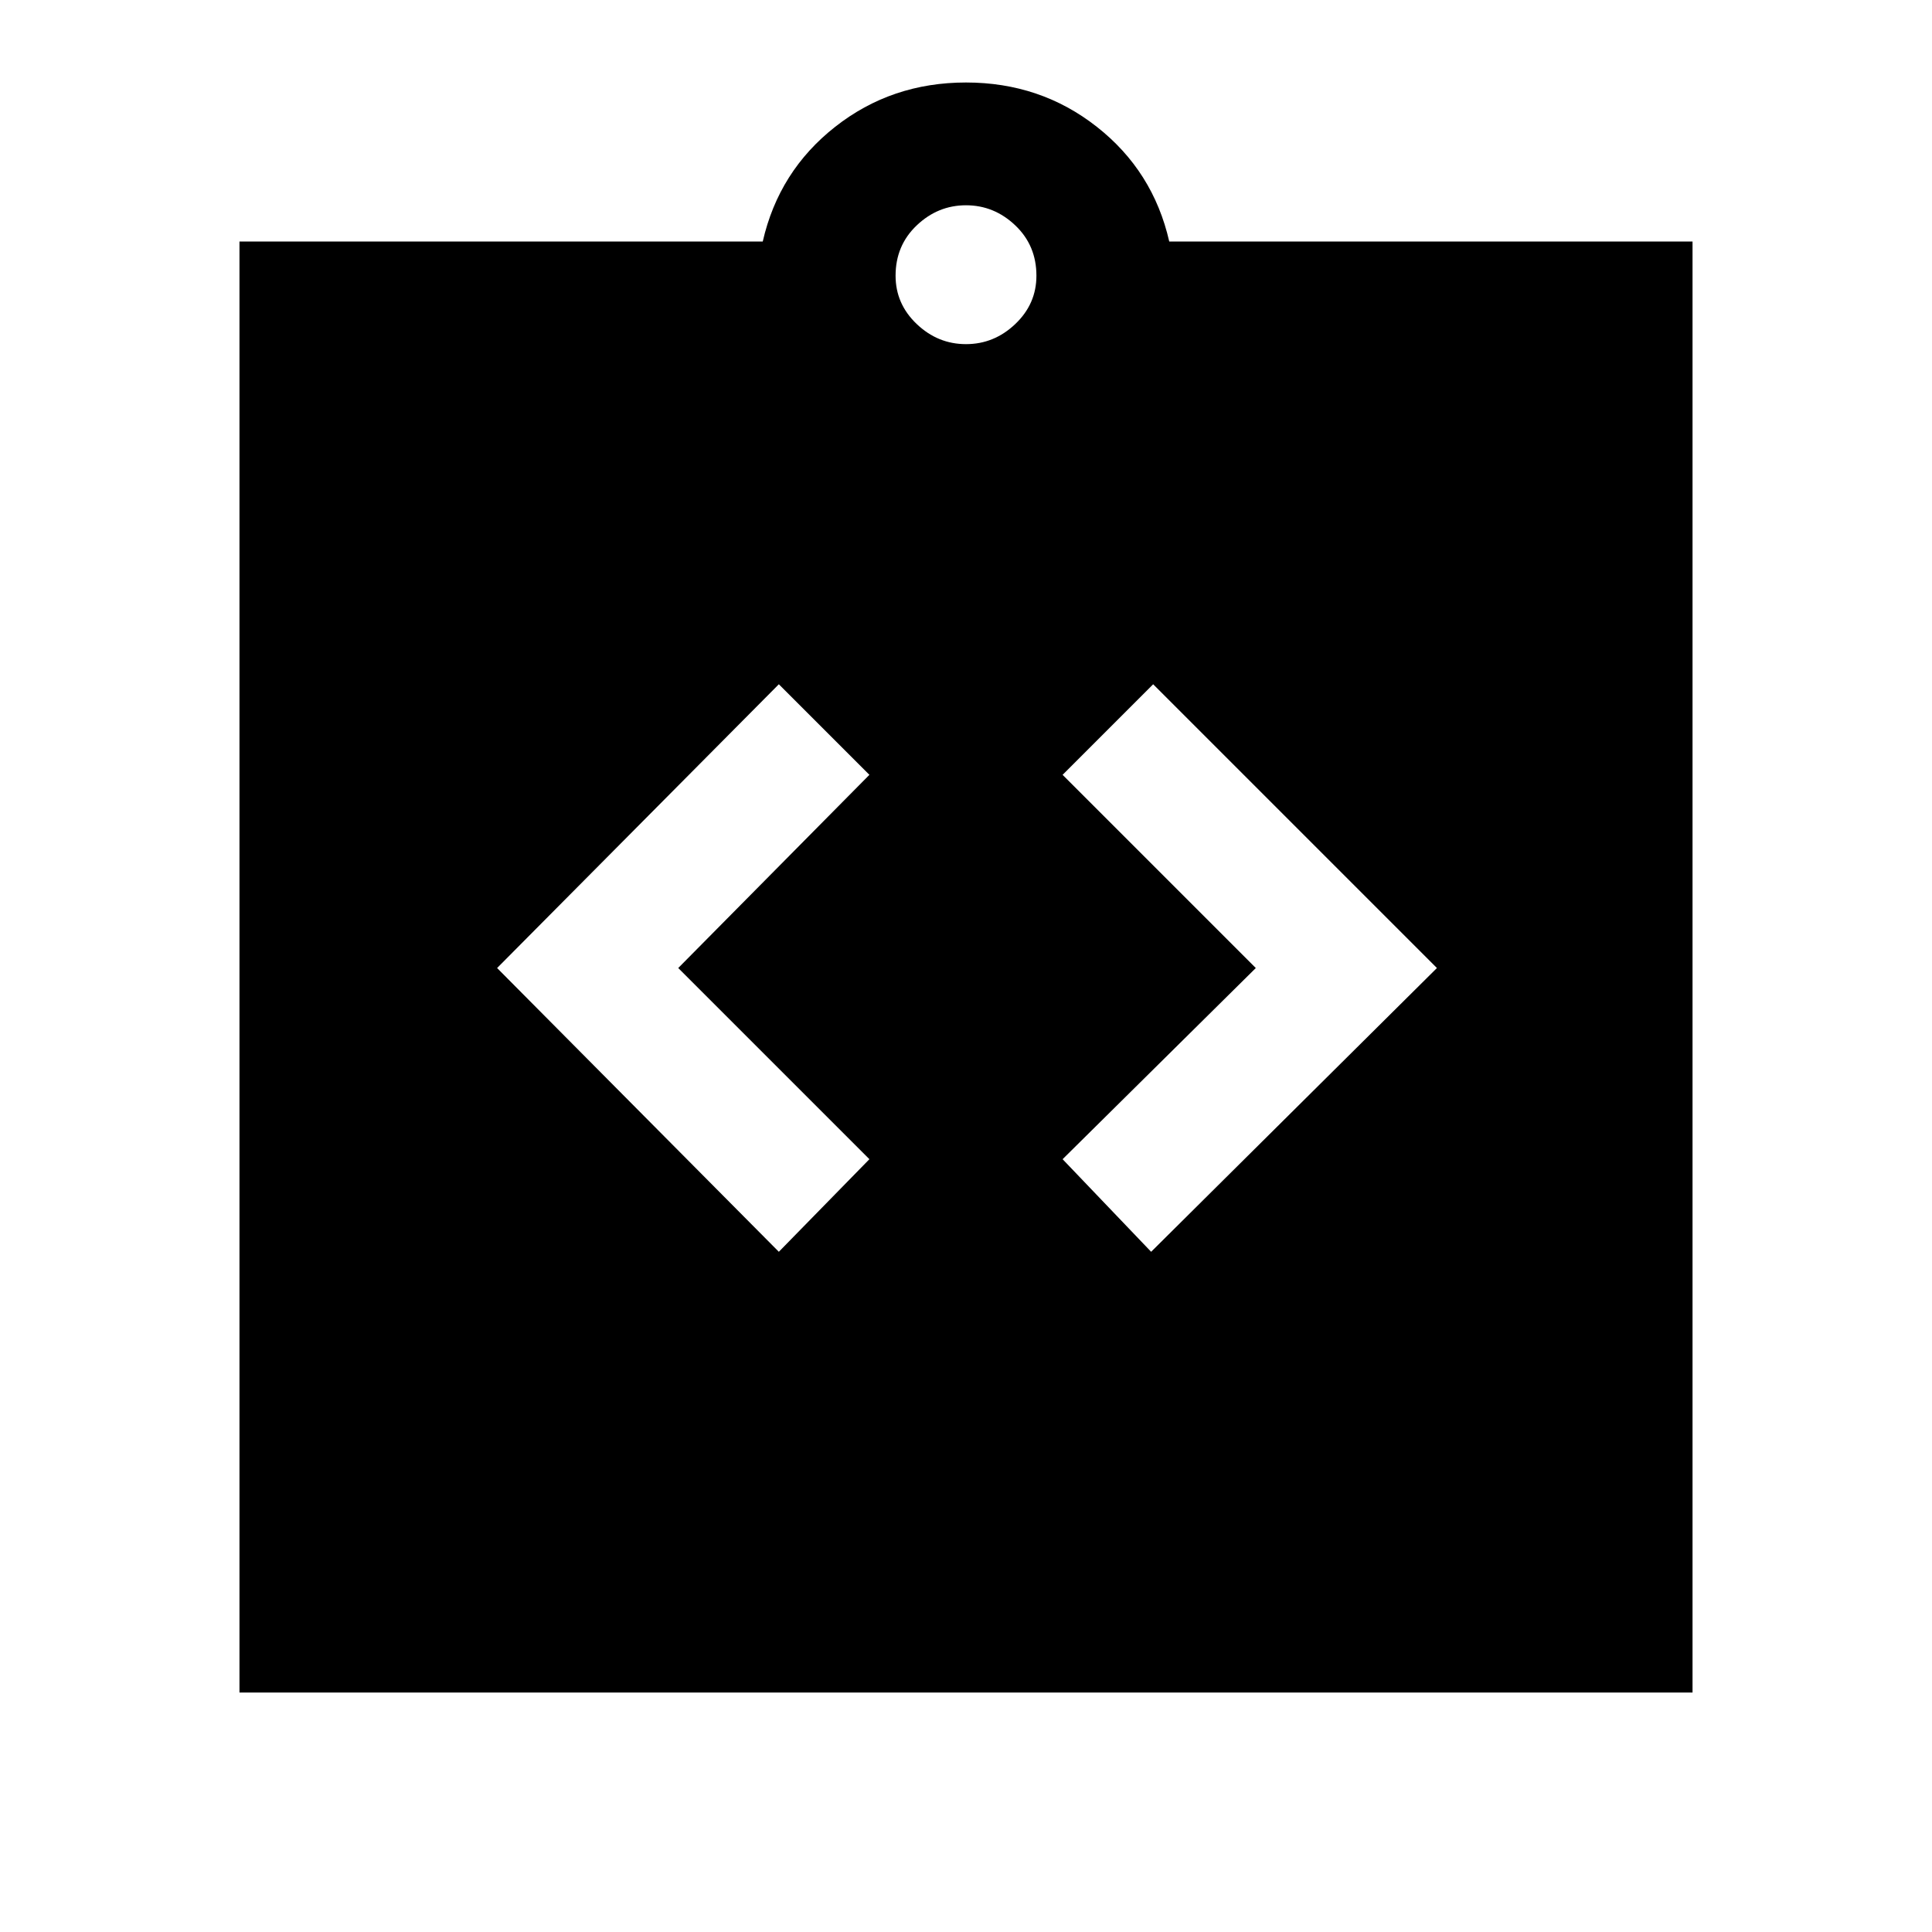 <svg xmlns="http://www.w3.org/2000/svg" height="40" width="40"><path d="M16.125 25.917 18 24l-3.958-3.958 3.958-4-1.875-1.875-5.833 5.875Zm7.708 0 5.917-5.875-5.875-5.875L22 16.042l4 4L22 24ZM4.958 35.042V5h10.834q.333-1.458 1.5-2.375 1.166-.917 2.708-.917 1.542 0 2.708.917 1.167.917 1.5 2.375h10.834v30.042ZM20 7.125q.583 0 1.021-.417.437-.416.437-1 0-.625-.437-1.041Q20.583 4.25 20 4.25t-1.021.417q-.437.416-.437 1.041 0 .584.437 1 .438.417 1.021.417Z"/></svg>